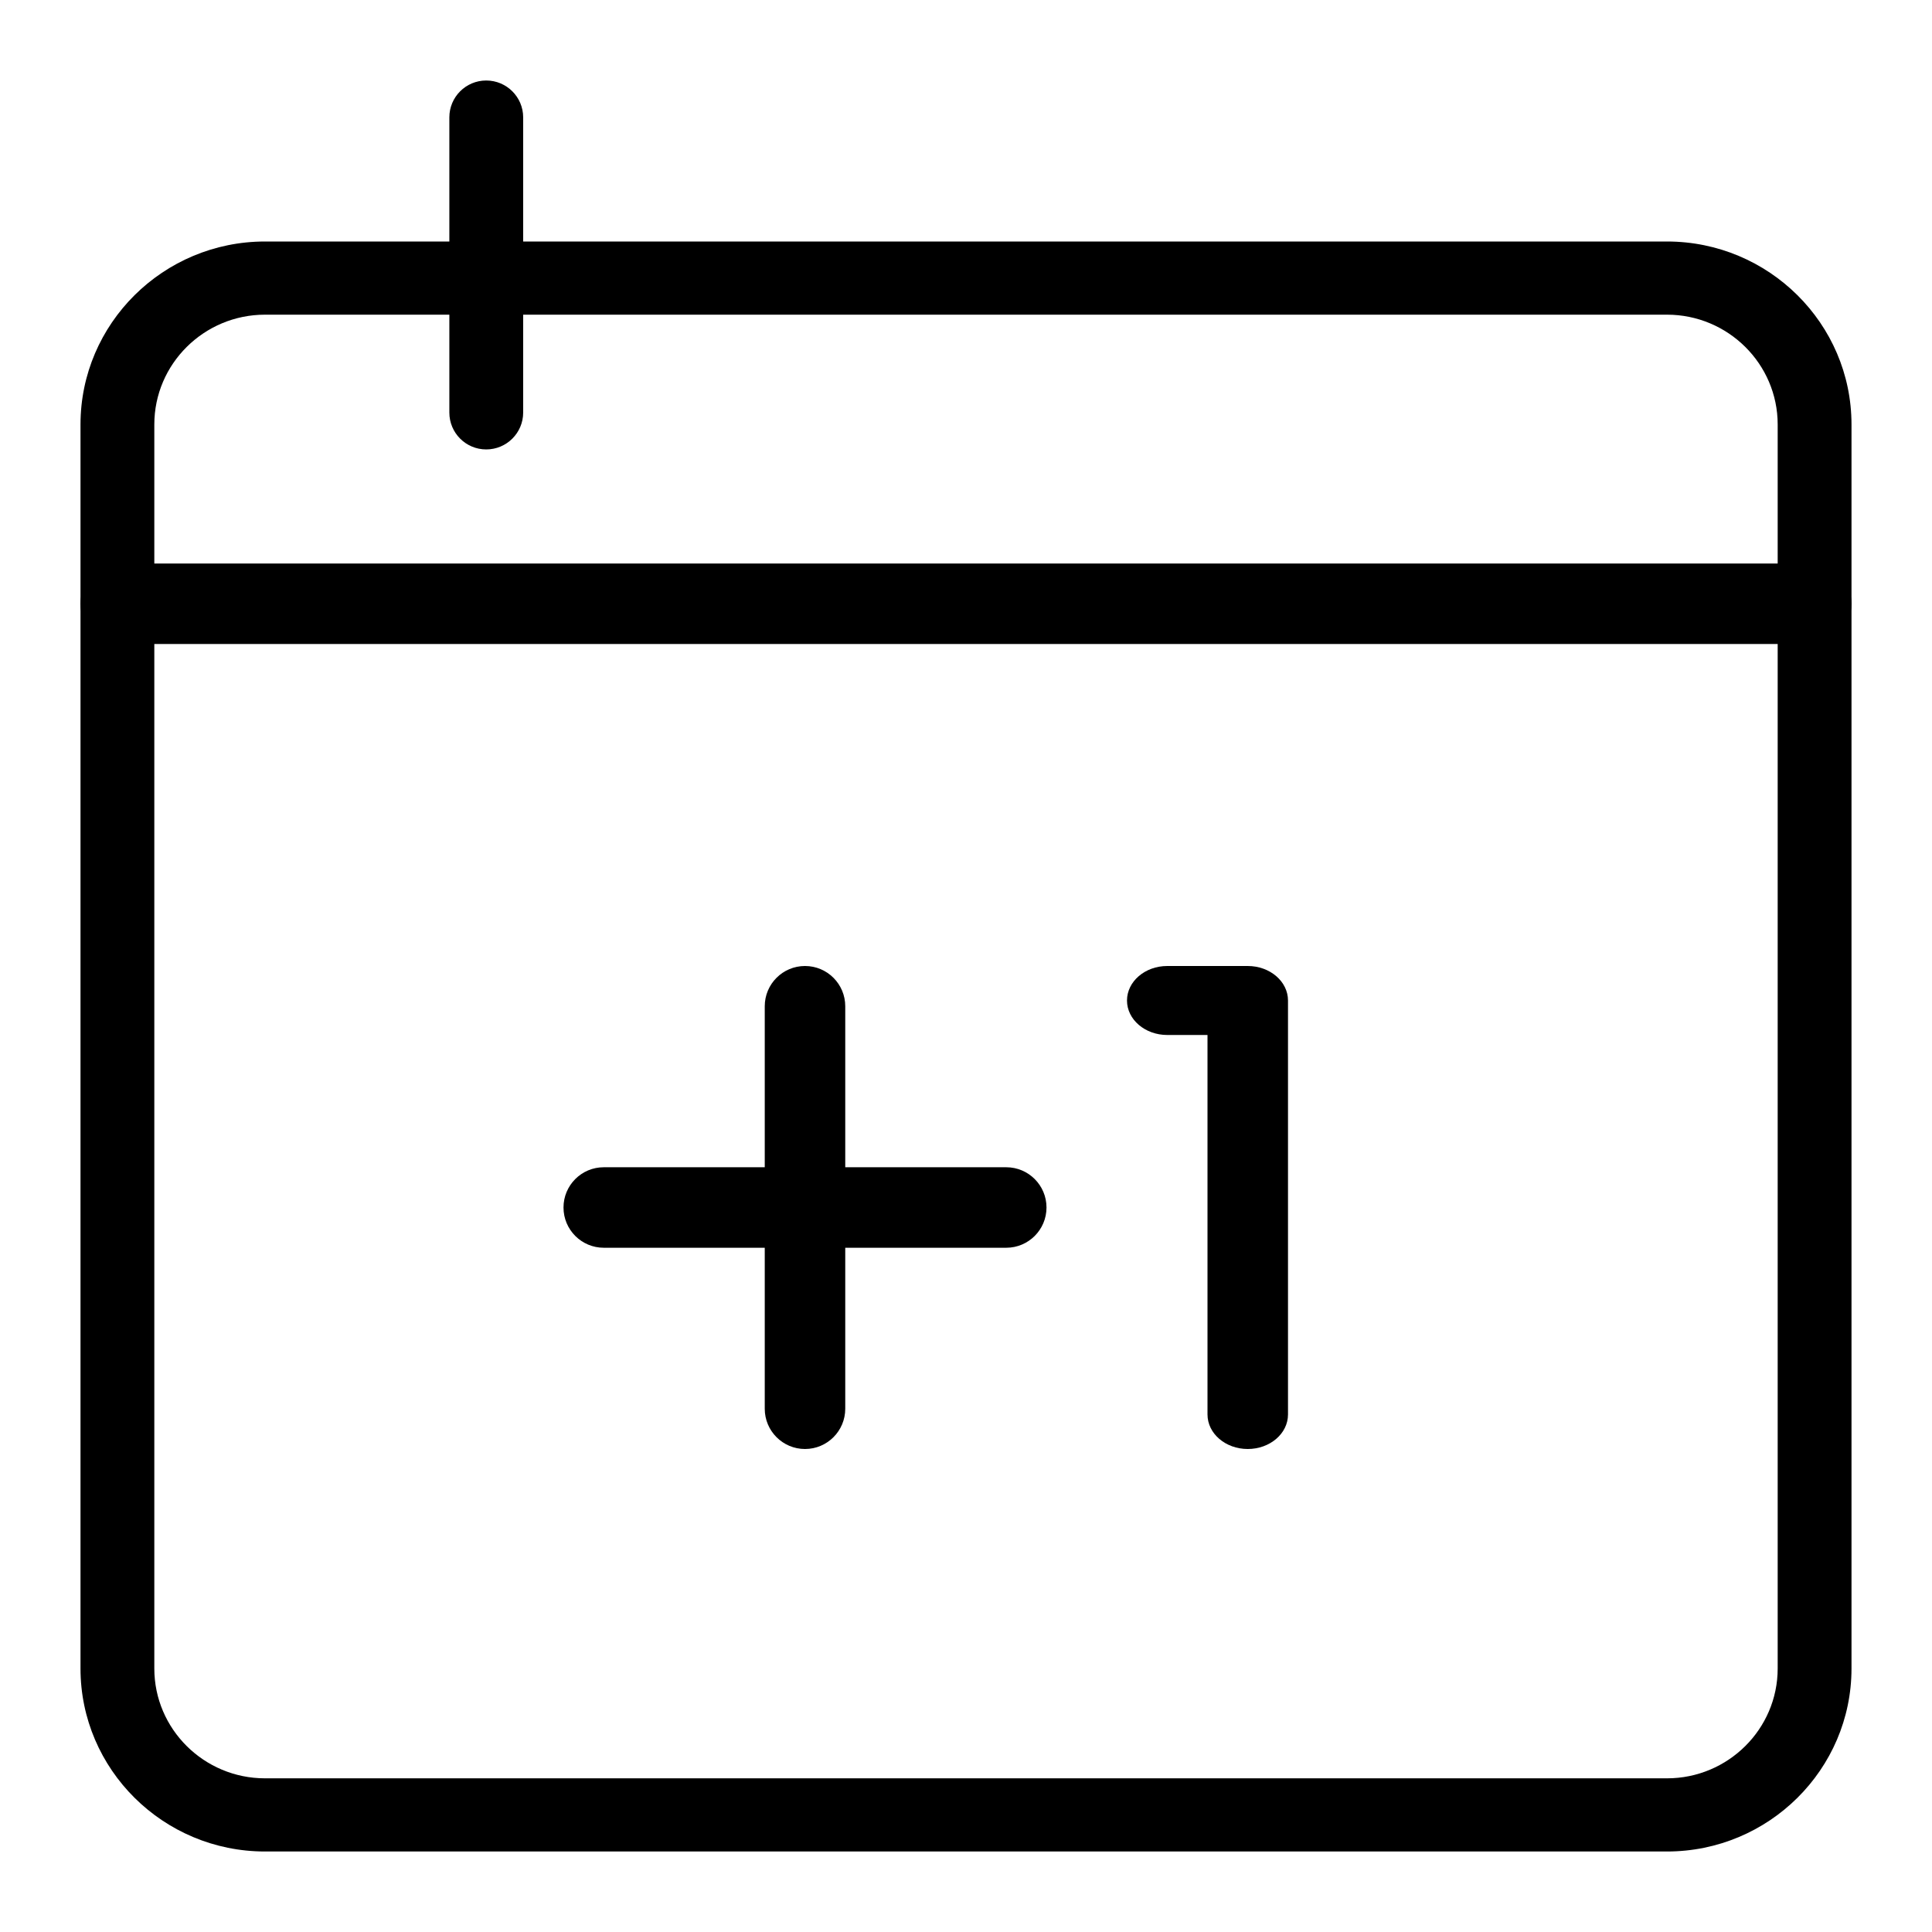 <svg width="24" height="24" viewBox="0 0 24 24" fill="none" xmlns="http://www.w3.org/2000/svg">
<path d="M15.5 18C15.224 18 15 17.808 15 17.571V12.857H14.5C14.224 12.857 14 12.665 14 12.429C14 12.192 14.224 12 14.5 12H15.5C15.776 12 16 12.192 16 12.429V17.571C16 17.808 15.776 18 15.5 18Z" fill="black"/>
<path d="M10 18C9.724 18 9.5 17.776 9.5 17.5V12.5C9.5 12.224 9.724 12 10 12C10.276 12 10.5 12.224 10.5 12.5V17.5C10.5 17.776 10.276 18 10 18Z" fill="black"/>
<path d="M12.5 15.5H7.5C7.224 15.5 7 15.276 7 15C7 14.724 7.224 14.5 7.5 14.5H12.5C12.776 14.5 13 14.724 13 15C13 15.276 12.776 15.5 12.5 15.5Z" fill="black"/>
<path d="M20.708 23H3.292C2.028 23 1 21.98 1 20.727V5.273C1 4.02 2.028 3 3.292 3H20.708C21.972 3 23 4.02 23 5.273V20.727C23 21.98 21.972 23 20.708 23ZM3.292 3.909C2.534 3.909 1.917 4.521 1.917 5.273V20.727C1.917 21.479 2.534 22.091 3.292 22.091H20.708C21.466 22.091 22.083 21.479 22.083 20.727V5.273C22.083 4.521 21.466 3.909 20.708 3.909H3.292Z" fill="black"/>
<path d="M22.542 8H1.458C1.205 8 1 7.776 1 7.5C1 7.224 1.205 7 1.458 7H22.542C22.795 7 23 7.224 23 7.5C23 7.776 22.795 8 22.542 8Z" fill="black"/>
<path d="M6.04 5.583C5.787 5.583 5.582 5.378 5.582 5.125V1.458C5.582 1.205 5.787 1 6.04 1C6.293 1 6.499 1.205 6.499 1.458V5.125C6.499 5.378 6.293 5.583 6.04 5.583Z" fill="black"/>
</svg>
